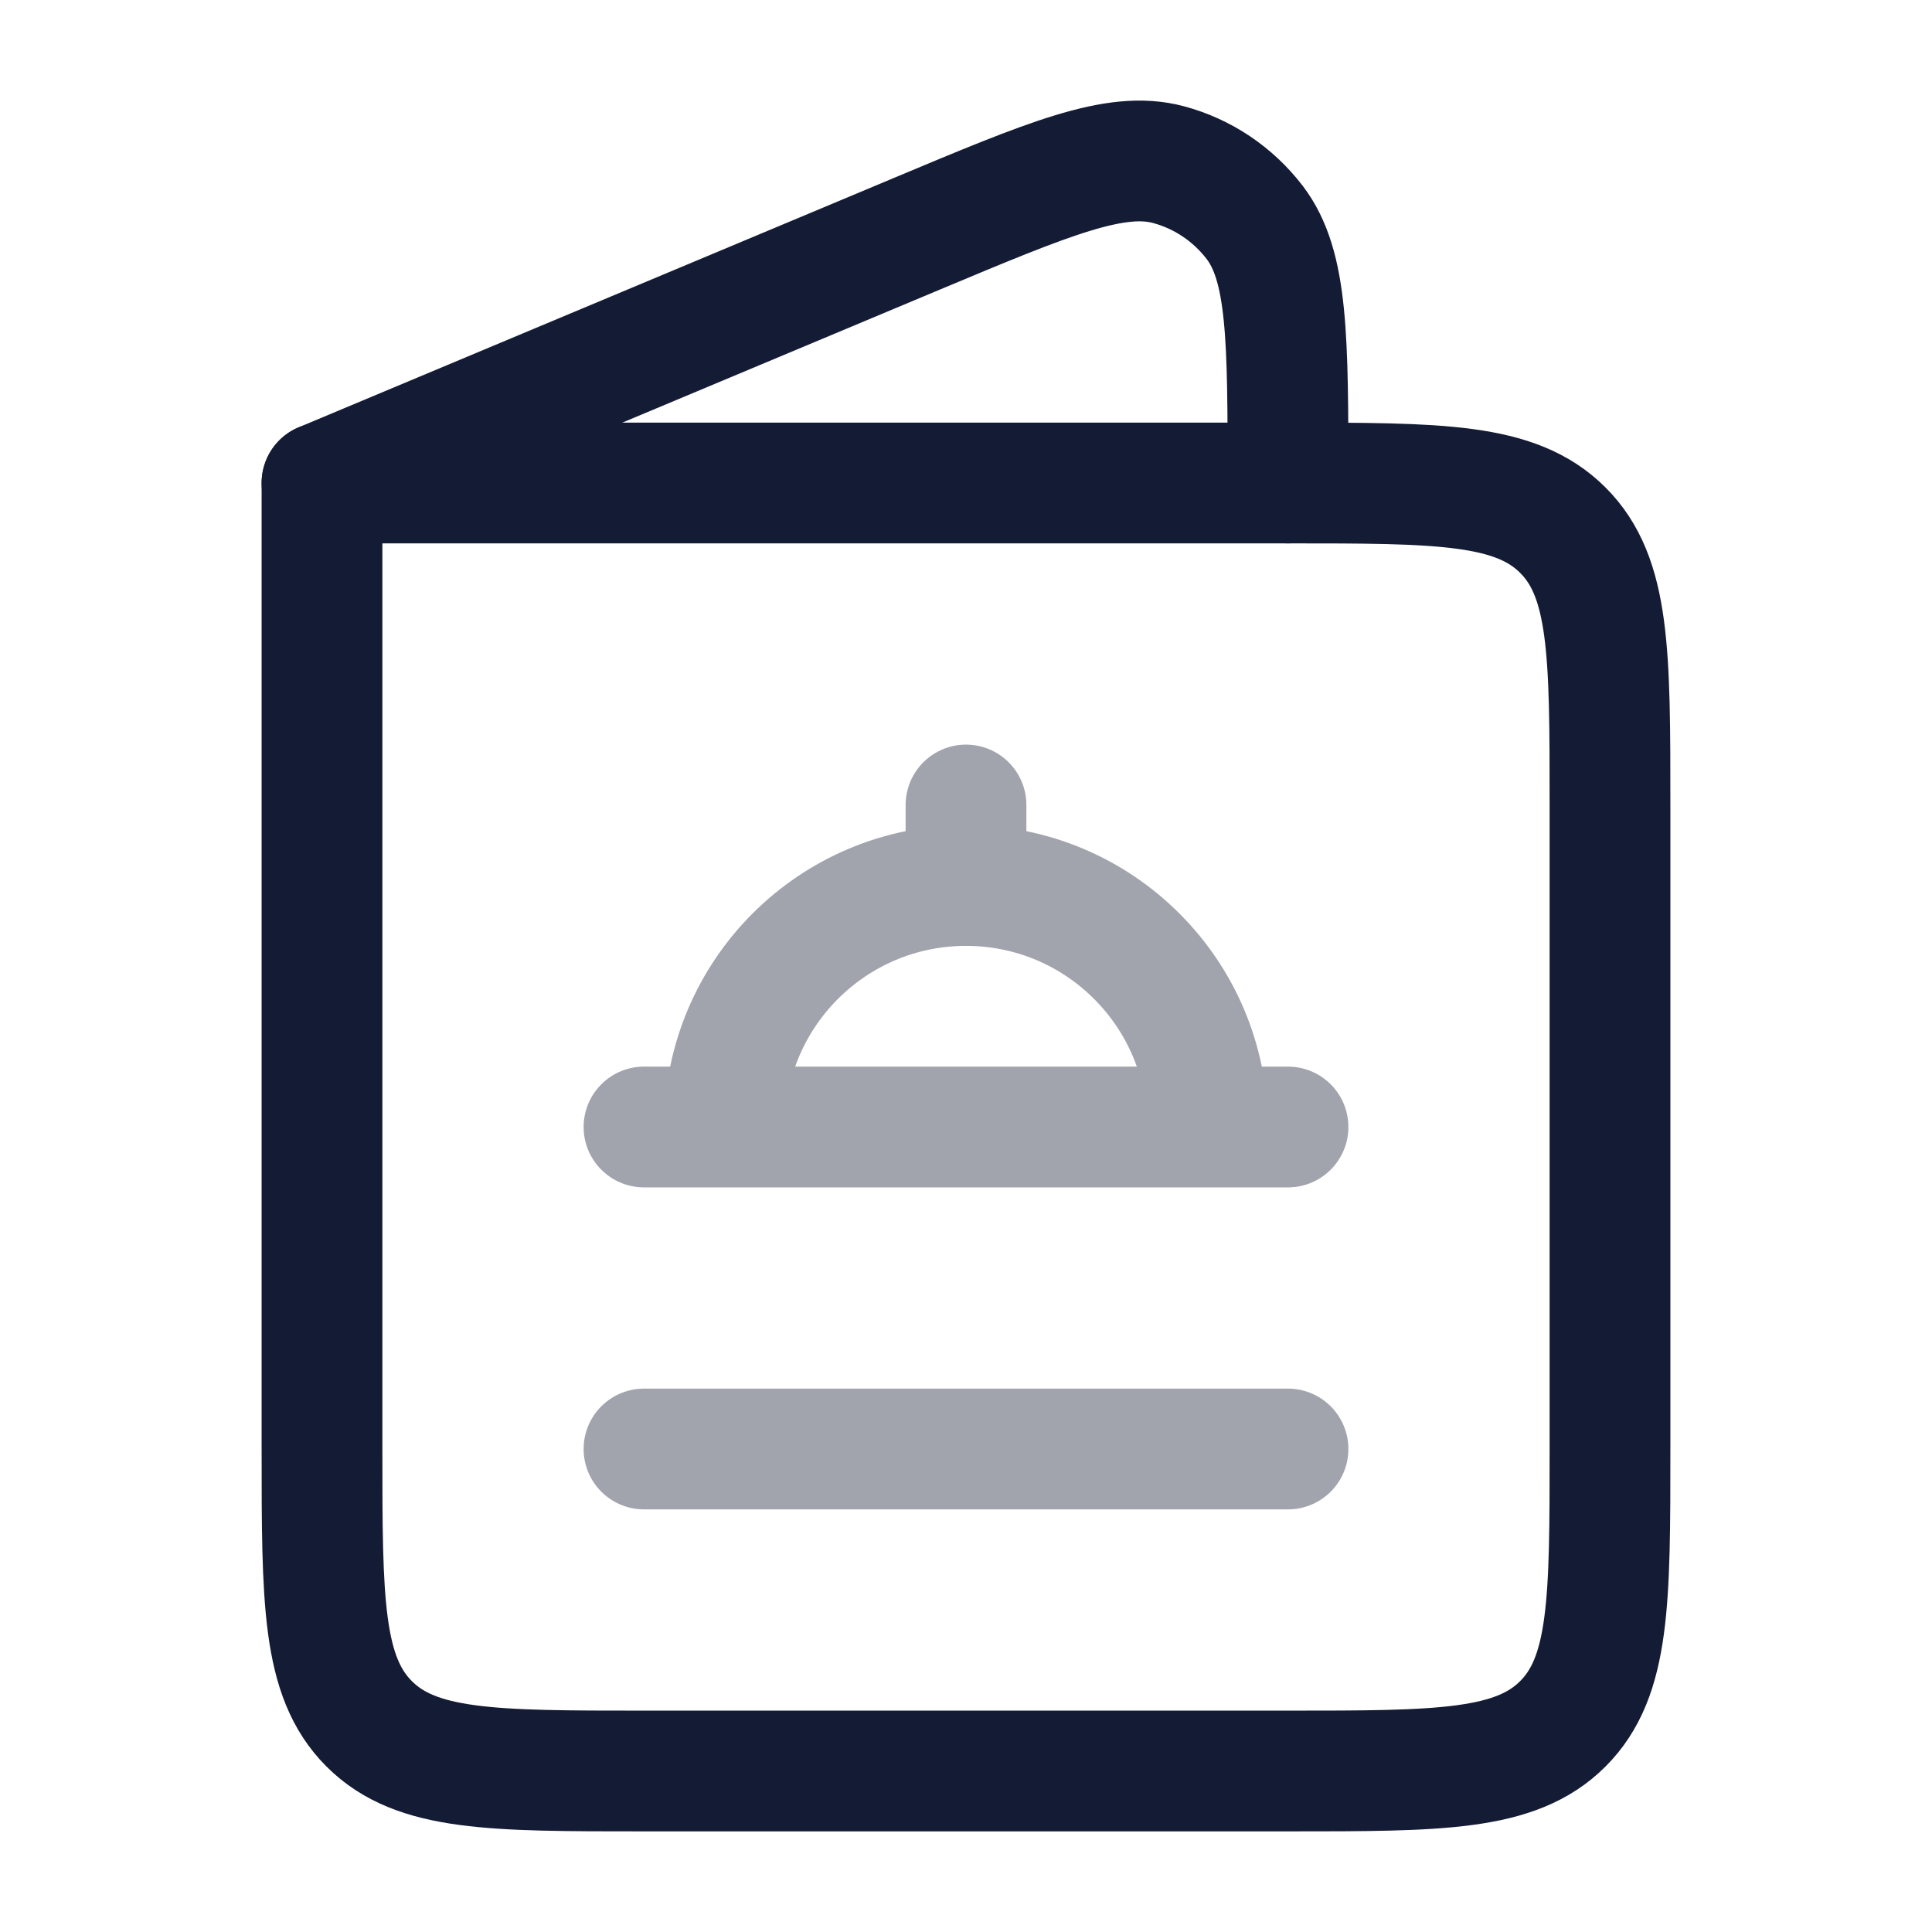 <svg width="24" height="24" viewBox="0 0 24 24" fill="none" xmlns="http://www.w3.org/2000/svg">
<path d="M20 18V10C20 8.114 20 7.171 19.414 6.586C18.828 6 17.886 6 16 6H4V18C4 19.885 4 20.828 4.586 21.414C5.172 22 6.114 22 8 22H16C17.886 22 18.828 22 19.414 21.414C20 20.828 20 19.885 20 18Z" stroke="#141B34" stroke-width="1.5" stroke-linecap="round" stroke-linejoin="round"/>
<path opacity="0.4" d="M12 11C13.657 11 15 12.343 15 14M12 11C10.343 11 9 12.343 9 14M12 11V10M15 14H9M15 14H16M9 14H8" stroke="#141B34" stroke-width="1.5" stroke-linecap="round" stroke-linejoin="round"/>
<path opacity="0.4" d="M8 18H16" stroke="#141B34" stroke-width="1.5" stroke-linecap="round" stroke-linejoin="round"/>
<path d="M4 6L11.385 2.906C13.034 2.215 13.858 1.869 14.515 2.045C14.941 2.159 15.317 2.412 15.586 2.763C16 3.305 16 4.203 16 6" stroke="#141B34" stroke-width="1.5" stroke-linecap="round" stroke-linejoin="round"/>
</svg>
